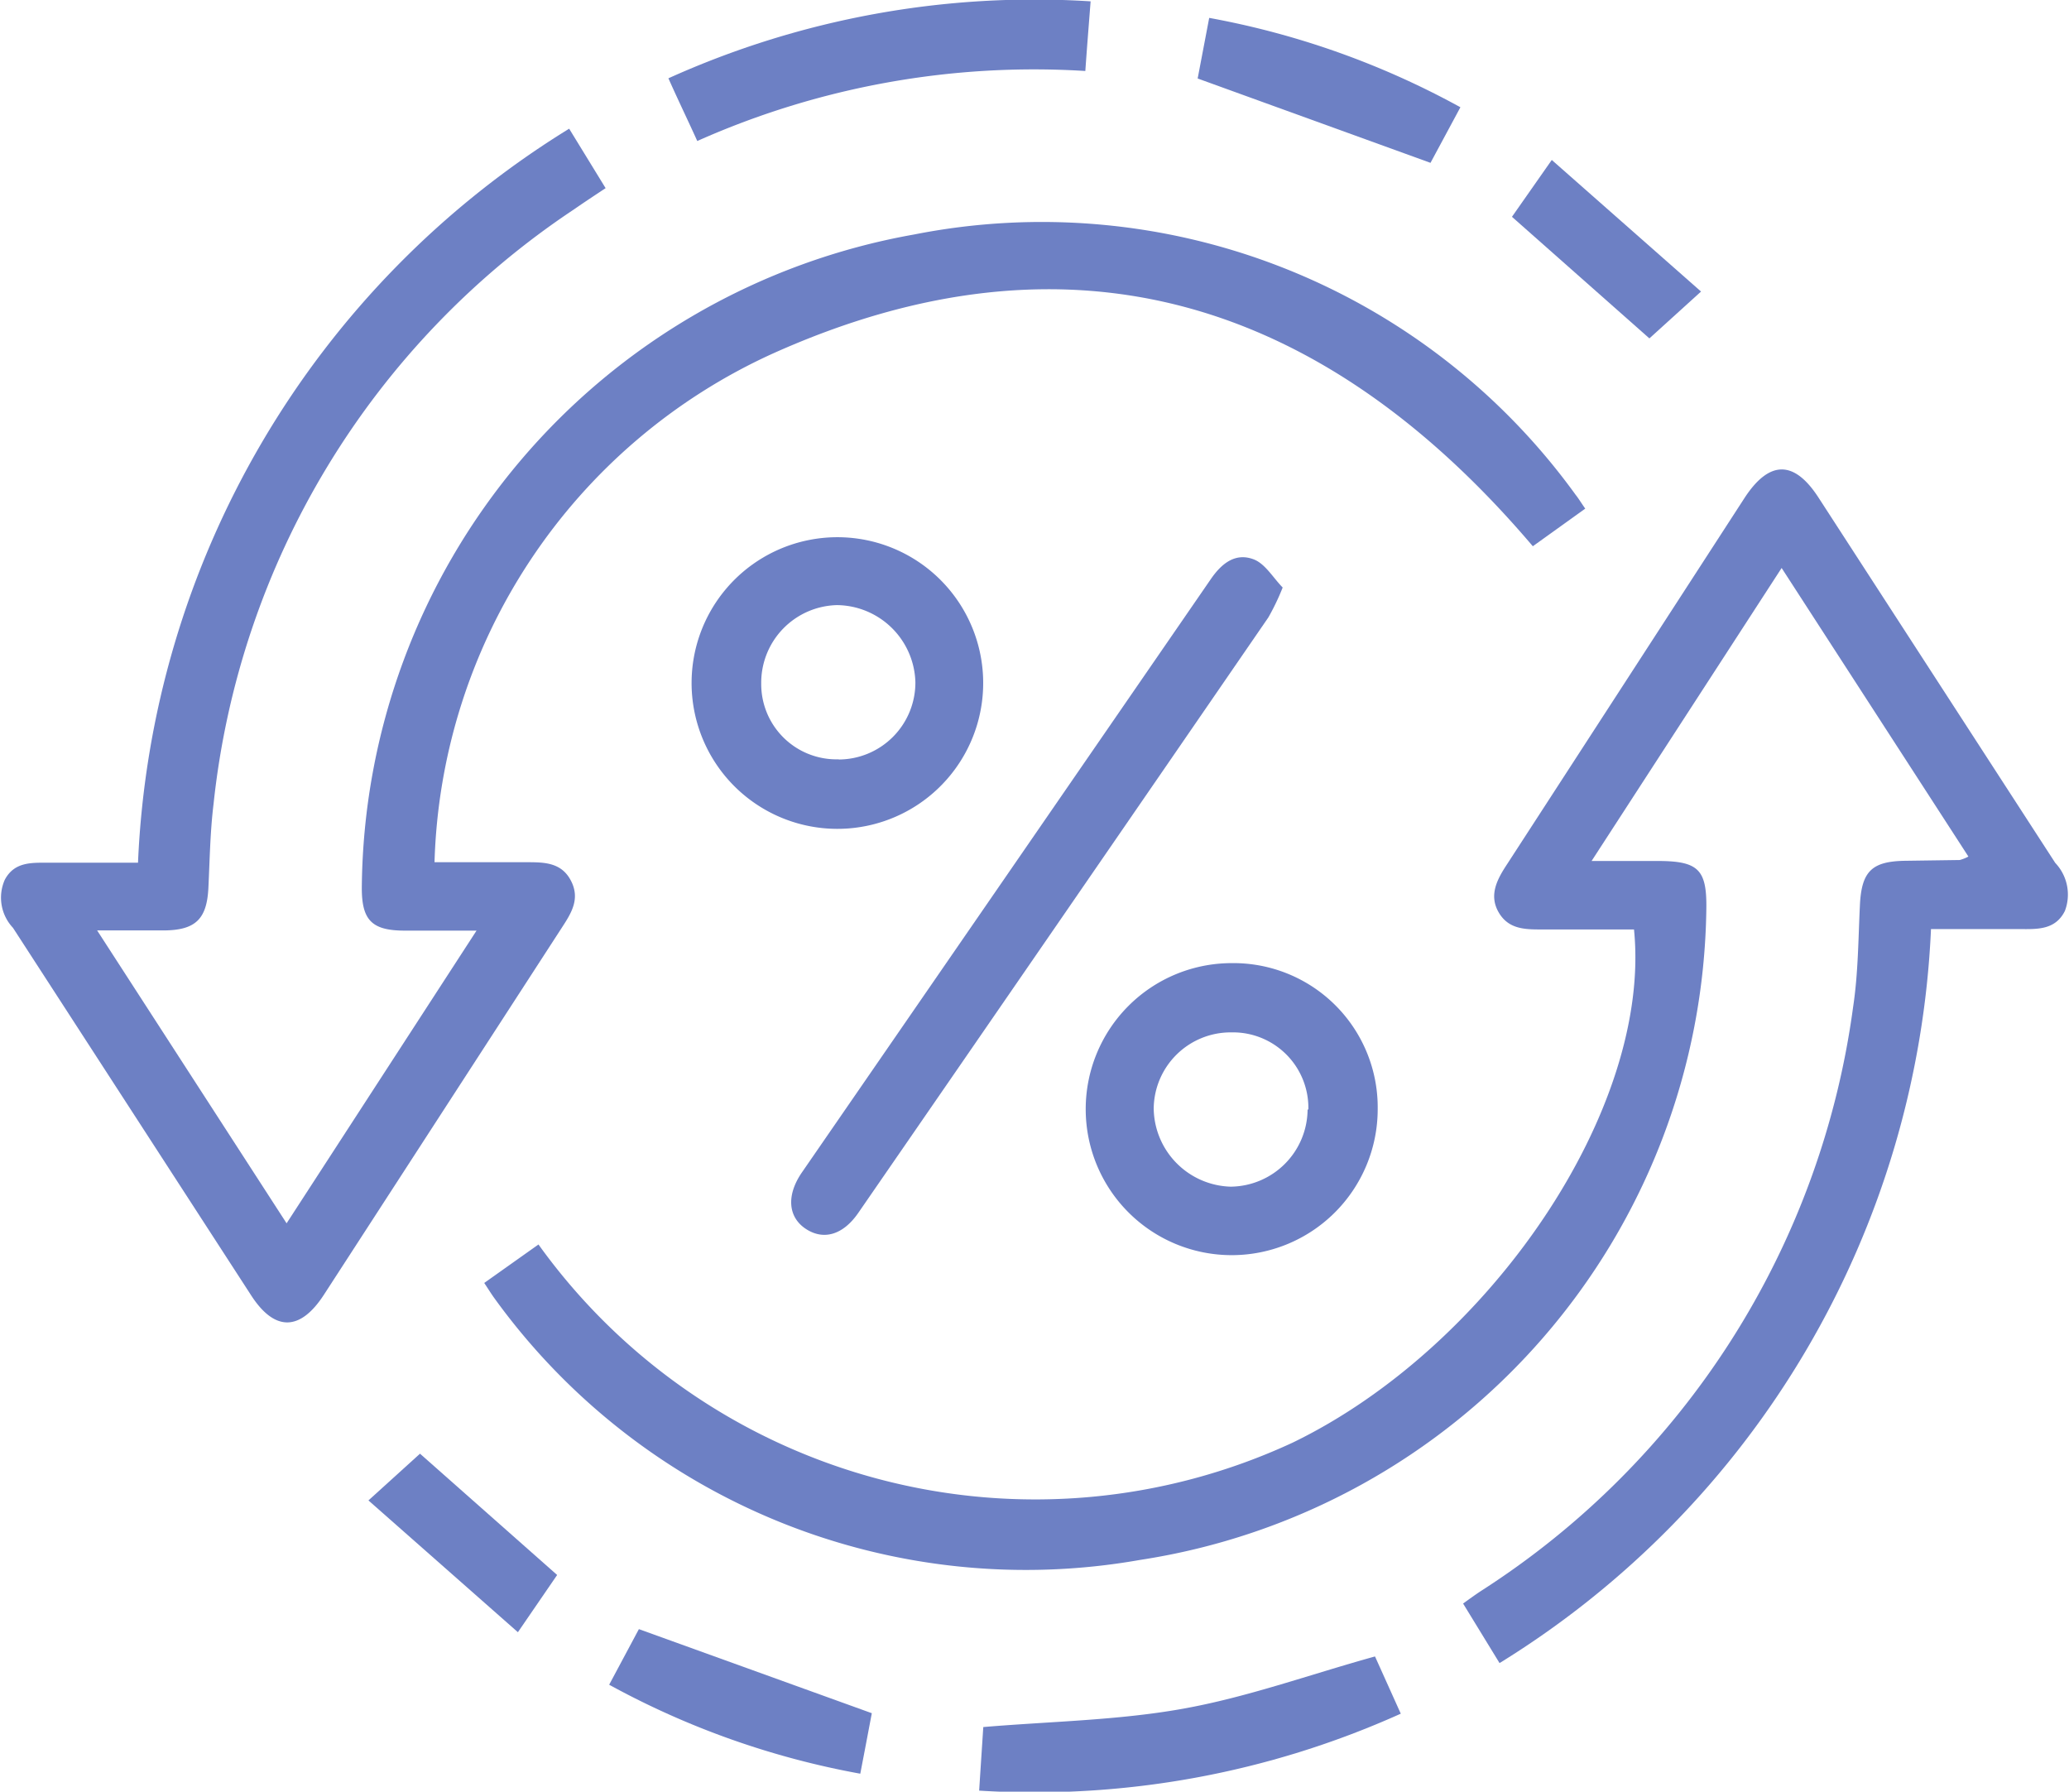<svg xmlns="http://www.w3.org/2000/svg" width="21.513" height="18.627" viewBox="0 0 21.513 18.627">
  <g id="interest-01" transform="translate(-39.882 -69.003)">
    <path id="Path_4111" data-name="Path 4111" d="M44.4,103.626h.973c.179,0,.35.007.446.193s.006.332-.091.481l-2.477,3.821c-.248.383-.513.385-.757.009l-2.477-3.822a.458.458,0,0,1-.085-.5c.1-.188.28-.177.455-.177h.93A9.432,9.432,0,0,1,45.8,96l.379.618c-.113.075-.221.146-.326.219a8.5,8.5,0,0,0-3.751,6.188c-.035.286-.039.576-.053.864-.015.325-.131.442-.457.446-.212,0-.424,0-.7,0l1.97,3.045,1.975-3.043c-.292,0-.52,0-.747,0-.343,0-.446-.11-.446-.443A6.955,6.955,0,0,1,49.386,97.1a6.848,6.848,0,0,1,6.879,2.706c.031.039.056.081.1.144l-.545.391c-2.171-2.555-4.8-3.4-7.91-2A6,6,0,0,0,44.4,103.626Z" transform="translate(0 -25.659)" fill="#6d80c4"/>
    <path id="Path_4112" data-name="Path 4112" d="M141.5,176.009l.564-.4a6.359,6.359,0,0,0,7.842,2.06c2.051-.993,3.737-3.472,3.549-5.335H152.5c-.177,0-.351,0-.454-.181s-.01-.347.091-.5q1.233-1.9,2.464-3.8c.259-.4.518-.4.771-.011l2.463,3.8a.478.478,0,0,1,.1.5c-.1.2-.29.189-.474.188h-.918a9.455,9.455,0,0,1-4.486,7.631l-.379-.619c.069-.05.127-.092.188-.132a8.567,8.567,0,0,0,3.867-6.068c.053-.349.054-.707.071-1.061s.126-.455.469-.461l.569-.008a.423.423,0,0,0,.09-.036l-1.942-3-1.976,3.046h.685c.428,0,.515.089.508.505a6.937,6.937,0,0,1-5.891,6.762,6.817,6.817,0,0,1-6.713-2.725C141.574,176.124,141.544,176.075,141.5,176.009Z" transform="translate(-96.583 -93.668)" fill="#6d80c4"/>
    <path id="Path_4113" data-name="Path 4113" d="M211.024,186.245a2.44,2.44,0,0,1-.149.311q-2.131,3.1-4.264,6.191c-.159.23-.361.287-.545.166s-.206-.347-.041-.587q2.128-3.085,4.253-6.17c.116-.168.262-.279.454-.2C210.847,186.006,210.926,186.145,211.024,186.245Z" transform="translate(-157.805 -111.134)" fill="#6d80c4"/>
    <path id="Path_4114" data-name="Path 4114" d="M269.254,271.077a1.5,1.5,0,0,1,1.521,1.52,1.518,1.518,0,1,1-1.52-1.52Zm.8,1.52a.784.784,0,0,0-.8-.8.8.8,0,0,0-.808.793.824.824,0,0,0,.8.811.808.808,0,0,0,.8-.8Z" transform="translate(-216.568 -192.061)" fill="#6d80c4"/>
    <path id="Path_4115" data-name="Path 4115" d="M185,183.193a1.516,1.516,0,1,1,.443,1.076A1.517,1.517,0,0,1,185,183.193Zm1.527.8a.8.8,0,0,0,.8-.805.824.824,0,0,0-.815-.8.807.807,0,0,0-.788.816.782.782,0,0,0,.809.787Z" transform="translate(-137.927 -107.094)" fill="#6d80c4"/>
    <path id="Path_4116" data-name="Path 4116" d="M184.523,69.741a8.6,8.6,0,0,0-4.035.728c-.1-.221-.2-.427-.3-.652a9.244,9.244,0,0,1,4.39-.8C184.559,69.263,184.541,69.483,184.523,69.741Z" transform="translate(-133.356 0)" fill="#6d80c4"/>
    <path id="Path_4117" data-name="Path 4117" d="M249.466,416.56l.268.595a9.275,9.275,0,0,1-4.384.8c.015-.234.03-.459.043-.661.7-.059,1.393-.069,2.068-.189S248.774,416.752,249.466,416.56Z" transform="translate(-195.287 -330.336)" fill="#6d80c4"/>
    <path id="Path_4118" data-name="Path 4118" d="M293.942,73.679l-.311.578-2.421-.877.12-.63A8.64,8.64,0,0,1,293.942,73.679Z" transform="translate(-238.875 -3.561)" fill="#6d80c4"/>
    <path id="Path_4119" data-name="Path 4119" d="M170.441,411.723c-.033.173-.072.381-.12.629a8.639,8.639,0,0,1-2.611-.925l.309-.578Z" transform="translate(-121.494 -324.909)" fill="#6d80c4"/>
    <path id="Path_4120" data-name="Path 4120" d="M359.126,103.938l-.537.487-1.429-1.264.414-.591Z" transform="translate(-301.557 -31.904)" fill="#6d80c4"/>
    <path id="Path_4121" data-name="Path 4121" d="M117.726,374l1.426,1.261-.408.595-1.554-1.37Z" transform="translate(-73.477 -289.884)" fill="#6d80c4"/>
  </g>
</svg>
